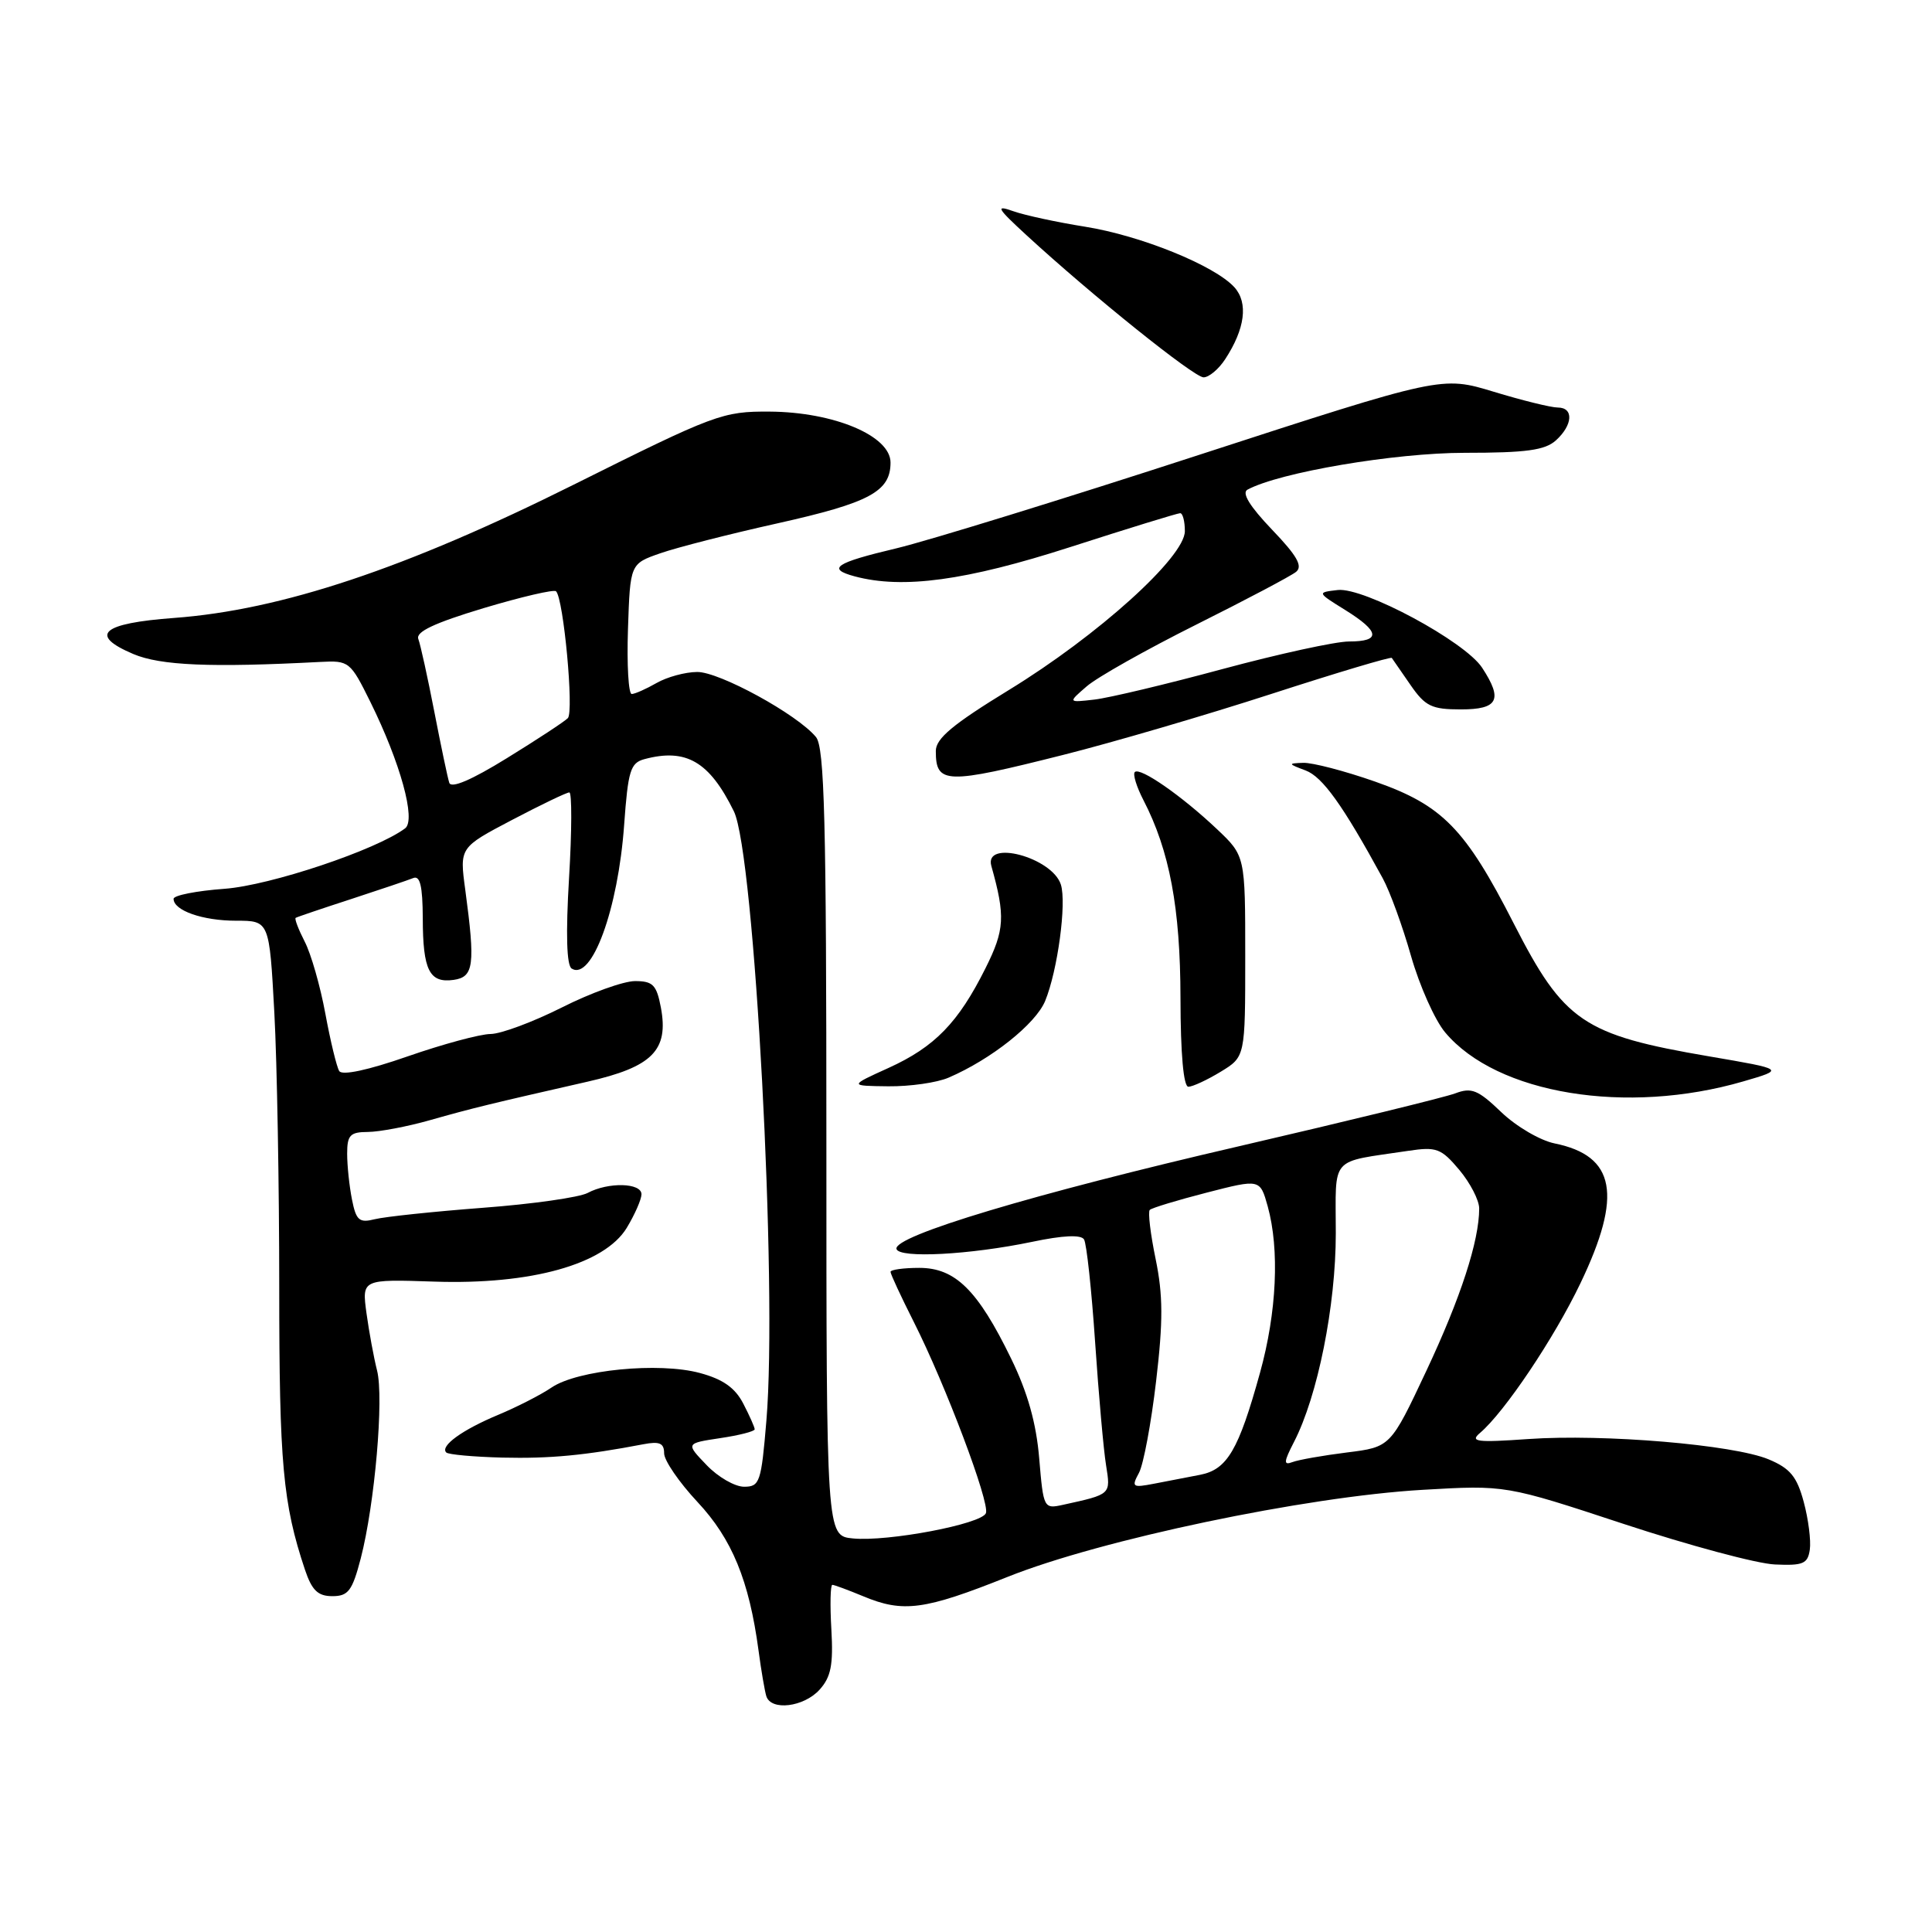 <?xml version="1.0" encoding="UTF-8" standalone="no"?>
<!DOCTYPE svg PUBLIC "-//W3C//DTD SVG 1.1//EN" "http://www.w3.org/Graphics/SVG/1.1/DTD/svg11.dtd" >
<svg xmlns="http://www.w3.org/2000/svg" xmlns:xlink="http://www.w3.org/1999/xlink" version="1.1" viewBox="0 0 256 256">
 <g >
 <path fill="currentColor"
d=" M 108.59 223.90 C 110.11 222.22 110.43 220.61 110.16 215.90 C 109.97 212.65 110.03 210.00 110.29 210.00 C 110.54 210.00 112.37 210.68 114.35 211.50 C 119.67 213.73 122.49 213.35 133.50 208.95 C 145.84 204.01 172.99 198.31 188.50 197.41 C 199.50 196.77 199.50 196.77 215.18 201.94 C 223.81 204.78 232.81 207.20 235.18 207.30 C 238.93 207.47 239.54 207.21 239.81 205.33 C 239.98 204.13 239.62 201.29 239.00 199.00 C 238.10 195.65 237.20 194.56 234.35 193.37 C 229.70 191.43 212.53 189.98 202.50 190.68 C 195.65 191.16 194.73 191.04 196.11 189.87 C 199.36 187.11 205.94 177.31 209.42 170.03 C 215.02 158.34 214.06 153.15 206.00 151.51 C 204.07 151.12 200.89 149.25 198.92 147.36 C 195.84 144.40 194.98 144.06 192.82 144.88 C 191.44 145.40 178.55 148.55 164.19 151.88 C 136.98 158.18 118.29 163.79 118.79 165.50 C 119.16 166.76 128.51 166.27 136.76 164.55 C 140.85 163.69 143.24 163.58 143.64 164.23 C 143.98 164.78 144.64 170.92 145.11 177.87 C 145.58 184.81 146.23 192.15 146.56 194.16 C 147.18 198.05 147.25 197.99 140.88 199.39 C 138.30 199.96 138.26 199.88 137.70 193.24 C 137.31 188.57 136.17 184.51 133.97 180.00 C 129.56 170.94 126.58 168.00 121.81 168.00 C 119.72 168.00 118.00 168.24 118.00 168.53 C 118.00 168.82 119.39 171.81 121.09 175.18 C 125.29 183.50 131.17 199.10 130.64 200.50 C 130.08 201.95 117.63 204.31 113.00 203.85 C 109.50 203.50 109.50 203.50 109.50 151.41 C 109.50 108.67 109.25 99.02 108.12 97.66 C 105.65 94.66 95.30 89.00 92.37 89.04 C 90.79 89.05 88.38 89.71 87.00 90.50 C 85.62 91.29 84.14 91.95 83.71 91.96 C 83.28 91.98 83.05 88.11 83.21 83.35 C 83.50 74.70 83.50 74.70 87.50 73.31 C 89.70 72.54 96.67 70.76 103.00 69.35 C 115.23 66.62 118.00 65.13 118.00 61.29 C 118.00 57.75 110.52 54.60 102.00 54.54 C 95.75 54.50 94.76 54.87 76.00 64.23 C 53.75 75.33 37.27 80.83 23.08 81.88 C 13.45 82.59 11.71 84.13 17.66 86.66 C 21.27 88.19 27.94 88.47 42.43 87.71 C 46.25 87.51 46.42 87.64 49.07 93.00 C 53.06 101.08 55.15 108.66 53.68 109.76 C 49.86 112.62 35.84 117.32 29.75 117.77 C 26.04 118.04 23.00 118.64 23.00 119.10 C 23.00 120.65 26.85 122.00 31.28 122.00 C 35.69 122.00 35.69 122.00 36.35 134.16 C 36.71 140.84 37.00 157.26 37.00 170.64 C 37.00 193.93 37.48 199.23 40.41 208.00 C 41.33 210.73 42.12 211.50 44.04 211.50 C 46.15 211.50 46.68 210.79 47.80 206.50 C 49.66 199.33 50.89 185.21 49.96 181.59 C 49.53 179.89 48.90 176.47 48.56 174.00 C 47.95 169.50 47.95 169.50 57.56 169.82 C 70.37 170.25 80.09 167.53 83.04 162.71 C 84.11 160.94 84.99 158.94 85.00 158.25 C 85.00 156.72 80.60 156.61 77.87 158.07 C 76.77 158.66 70.52 159.55 63.97 160.04 C 57.42 160.54 50.99 161.22 49.67 161.55 C 47.60 162.07 47.19 161.72 46.64 158.95 C 46.29 157.19 46.00 154.46 46.00 152.87 C 46.00 150.41 46.39 150.00 48.75 149.99 C 50.26 149.98 53.98 149.28 57.00 148.42 C 62.61 146.83 64.92 146.27 77.84 143.33 C 86.45 141.37 88.63 139.17 87.57 133.50 C 87.00 130.50 86.51 130.00 84.15 130.00 C 82.63 130.00 78.26 131.57 74.44 133.50 C 70.62 135.42 66.38 137.00 65.00 137.01 C 63.62 137.02 58.69 138.35 54.03 139.97 C 48.79 141.80 45.33 142.54 44.95 141.92 C 44.61 141.37 43.78 137.94 43.11 134.31 C 42.44 130.67 41.21 126.37 40.37 124.76 C 39.54 123.14 39.00 121.72 39.18 121.62 C 39.35 121.51 42.65 120.39 46.50 119.14 C 50.35 117.88 54.06 116.63 54.75 116.35 C 55.66 115.97 56.00 117.40 56.02 121.67 C 56.03 128.57 56.90 130.29 60.11 129.84 C 62.79 129.46 62.99 127.87 61.65 117.90 C 60.89 112.30 60.89 112.30 67.84 108.65 C 71.67 106.64 75.08 105.00 75.44 105.00 C 75.79 105.00 75.78 110.11 75.40 116.36 C 74.96 123.76 75.08 127.93 75.75 128.34 C 78.42 130.00 81.90 120.48 82.70 109.33 C 83.22 102.12 83.53 101.09 85.39 100.59 C 90.92 99.11 94.00 100.91 97.24 107.50 C 99.98 113.08 103.05 170.43 101.55 188.25 C 100.87 196.41 100.67 197.00 98.60 197.00 C 97.37 197.00 95.13 195.71 93.62 194.12 C 90.86 191.25 90.86 191.25 95.43 190.56 C 97.94 190.19 100.00 189.66 100.00 189.39 C 100.00 189.12 99.32 187.59 98.49 185.99 C 97.41 183.89 95.79 182.75 92.74 181.93 C 87.31 180.46 76.53 181.52 73.09 183.85 C 71.67 184.82 68.47 186.45 66.00 187.48 C 61.25 189.46 58.28 191.61 59.13 192.46 C 59.41 192.74 62.76 193.04 66.57 193.14 C 72.87 193.29 77.51 192.85 85.25 191.37 C 87.39 190.96 88.00 191.22 88.00 192.57 C 88.00 193.52 89.99 196.42 92.42 199.02 C 97.00 203.92 99.26 209.41 100.51 218.70 C 100.86 221.34 101.33 224.06 101.54 224.75 C 102.17 226.73 106.50 226.20 108.59 223.90 Z  M 231.00 143.29 C 236.50 141.69 236.50 141.69 226.50 139.98 C 209.79 137.13 207.23 135.39 200.58 122.37 C 194.16 109.79 191.14 106.70 182.19 103.56 C 178.17 102.15 173.90 101.04 172.69 101.08 C 170.63 101.15 170.65 101.21 173.00 102.09 C 175.25 102.94 177.93 106.68 183.21 116.36 C 184.16 118.09 185.85 122.73 186.97 126.68 C 188.10 130.63 190.13 135.19 191.50 136.81 C 198.36 144.98 215.54 147.79 231.00 143.29 Z  M 125.70 142.79 C 131.35 140.36 137.23 135.68 138.49 132.63 C 140.14 128.61 141.35 119.67 140.57 117.21 C 139.42 113.60 130.35 111.18 131.36 114.75 C 133.23 121.41 133.13 123.21 130.58 128.30 C 126.98 135.51 123.86 138.72 117.75 141.50 C 112.50 143.88 112.50 143.88 117.70 143.94 C 120.56 143.97 124.16 143.46 125.70 142.79 Z  M 161.75 142.01 C 165.00 140.03 165.00 140.03 165.00 126.72 C 165.00 113.41 165.00 113.41 161.25 109.86 C 156.60 105.46 151.06 101.61 150.37 102.30 C 150.08 102.58 150.60 104.26 151.51 106.02 C 154.98 112.73 156.40 120.31 156.42 132.25 C 156.43 139.65 156.82 144.00 157.47 144.00 C 158.04 143.99 159.96 143.10 161.75 142.01 Z  M 140.95 100.01 C 147.46 98.37 159.86 94.74 168.49 91.94 C 177.13 89.14 184.29 87.00 184.42 87.18 C 184.54 87.36 185.66 88.96 186.89 90.75 C 188.85 93.59 189.70 94.00 193.57 94.00 C 198.52 94.00 199.17 92.72 196.39 88.48 C 194.11 84.99 180.71 77.79 177.26 78.18 C 174.50 78.50 174.50 78.50 178.25 80.83 C 182.86 83.70 183.01 85.00 178.75 85.00 C 176.96 85.00 169.43 86.65 162.00 88.65 C 154.57 90.66 146.93 92.48 145.00 92.70 C 141.50 93.10 141.50 93.10 144.00 90.94 C 145.38 89.74 151.90 86.07 158.50 82.77 C 165.10 79.47 171.05 76.33 171.73 75.78 C 172.66 75.03 171.87 73.64 168.53 70.16 C 165.60 67.09 164.50 65.31 165.30 64.88 C 169.55 62.59 184.82 60.00 194.10 60.00 C 202.23 60.00 204.72 59.66 206.17 58.35 C 208.42 56.31 208.55 54.00 206.41 54.00 C 205.53 54.00 201.71 53.06 197.93 51.91 C 191.04 49.82 191.04 49.82 158.77 60.31 C 141.02 66.09 123.02 71.64 118.76 72.66 C 110.66 74.58 109.50 75.36 113.25 76.37 C 119.62 78.08 127.99 76.94 141.78 72.50 C 149.47 70.02 156.04 68.00 156.38 68.00 C 156.72 68.00 157.00 69.07 157.00 70.38 C 157.00 73.81 145.48 84.21 133.68 91.43 C 126.26 95.97 124.00 97.85 124.00 99.51 C 124.00 103.92 125.30 103.96 140.95 100.01 Z  M 162.34 47.60 C 164.98 43.57 165.42 40.13 163.57 38.07 C 160.96 35.19 151.18 31.22 143.78 30.04 C 140.08 29.45 135.80 28.53 134.28 27.99 C 131.85 27.13 132.07 27.53 136.00 31.15 C 144.71 39.16 158.21 50.00 159.48 50.00 C 160.19 50.00 161.48 48.92 162.34 47.60 Z  M 150.92 195.16 C 151.52 194.04 152.54 188.57 153.19 183.01 C 154.13 175.05 154.11 171.61 153.13 166.84 C 152.44 163.51 152.09 160.58 152.35 160.32 C 152.61 160.06 156.00 159.03 159.89 158.03 C 166.96 156.21 166.96 156.21 167.98 159.85 C 169.56 165.57 169.18 173.88 166.96 181.89 C 164.12 192.16 162.61 194.72 159.02 195.42 C 157.36 195.74 154.61 196.27 152.91 196.60 C 150.05 197.15 149.90 197.05 150.92 195.16 Z  M 171.45 191.09 C 174.60 185.00 177.00 173.04 177.00 163.42 C 177.00 153.00 176.05 154.08 186.61 152.49 C 190.34 151.93 190.96 152.16 193.36 155.01 C 194.81 156.74 196.00 159.04 196.00 160.13 C 196.00 164.43 193.55 171.96 189.01 181.62 C 184.25 191.74 184.25 191.74 178.47 192.46 C 175.29 192.86 172.04 193.43 171.24 193.74 C 170.06 194.19 170.10 193.71 171.45 191.09 Z  M 59.53 103.72 C 59.31 103.05 58.42 98.79 57.54 94.26 C 56.66 89.72 55.71 85.41 55.43 84.67 C 55.06 83.72 57.55 82.55 64.05 80.59 C 69.07 79.09 73.41 78.07 73.68 78.35 C 74.68 79.34 76.07 94.33 75.24 95.16 C 74.77 95.63 71.13 98.02 67.15 100.47 C 62.47 103.36 59.78 104.51 59.53 103.72 Z "/>
</g>
</svg>